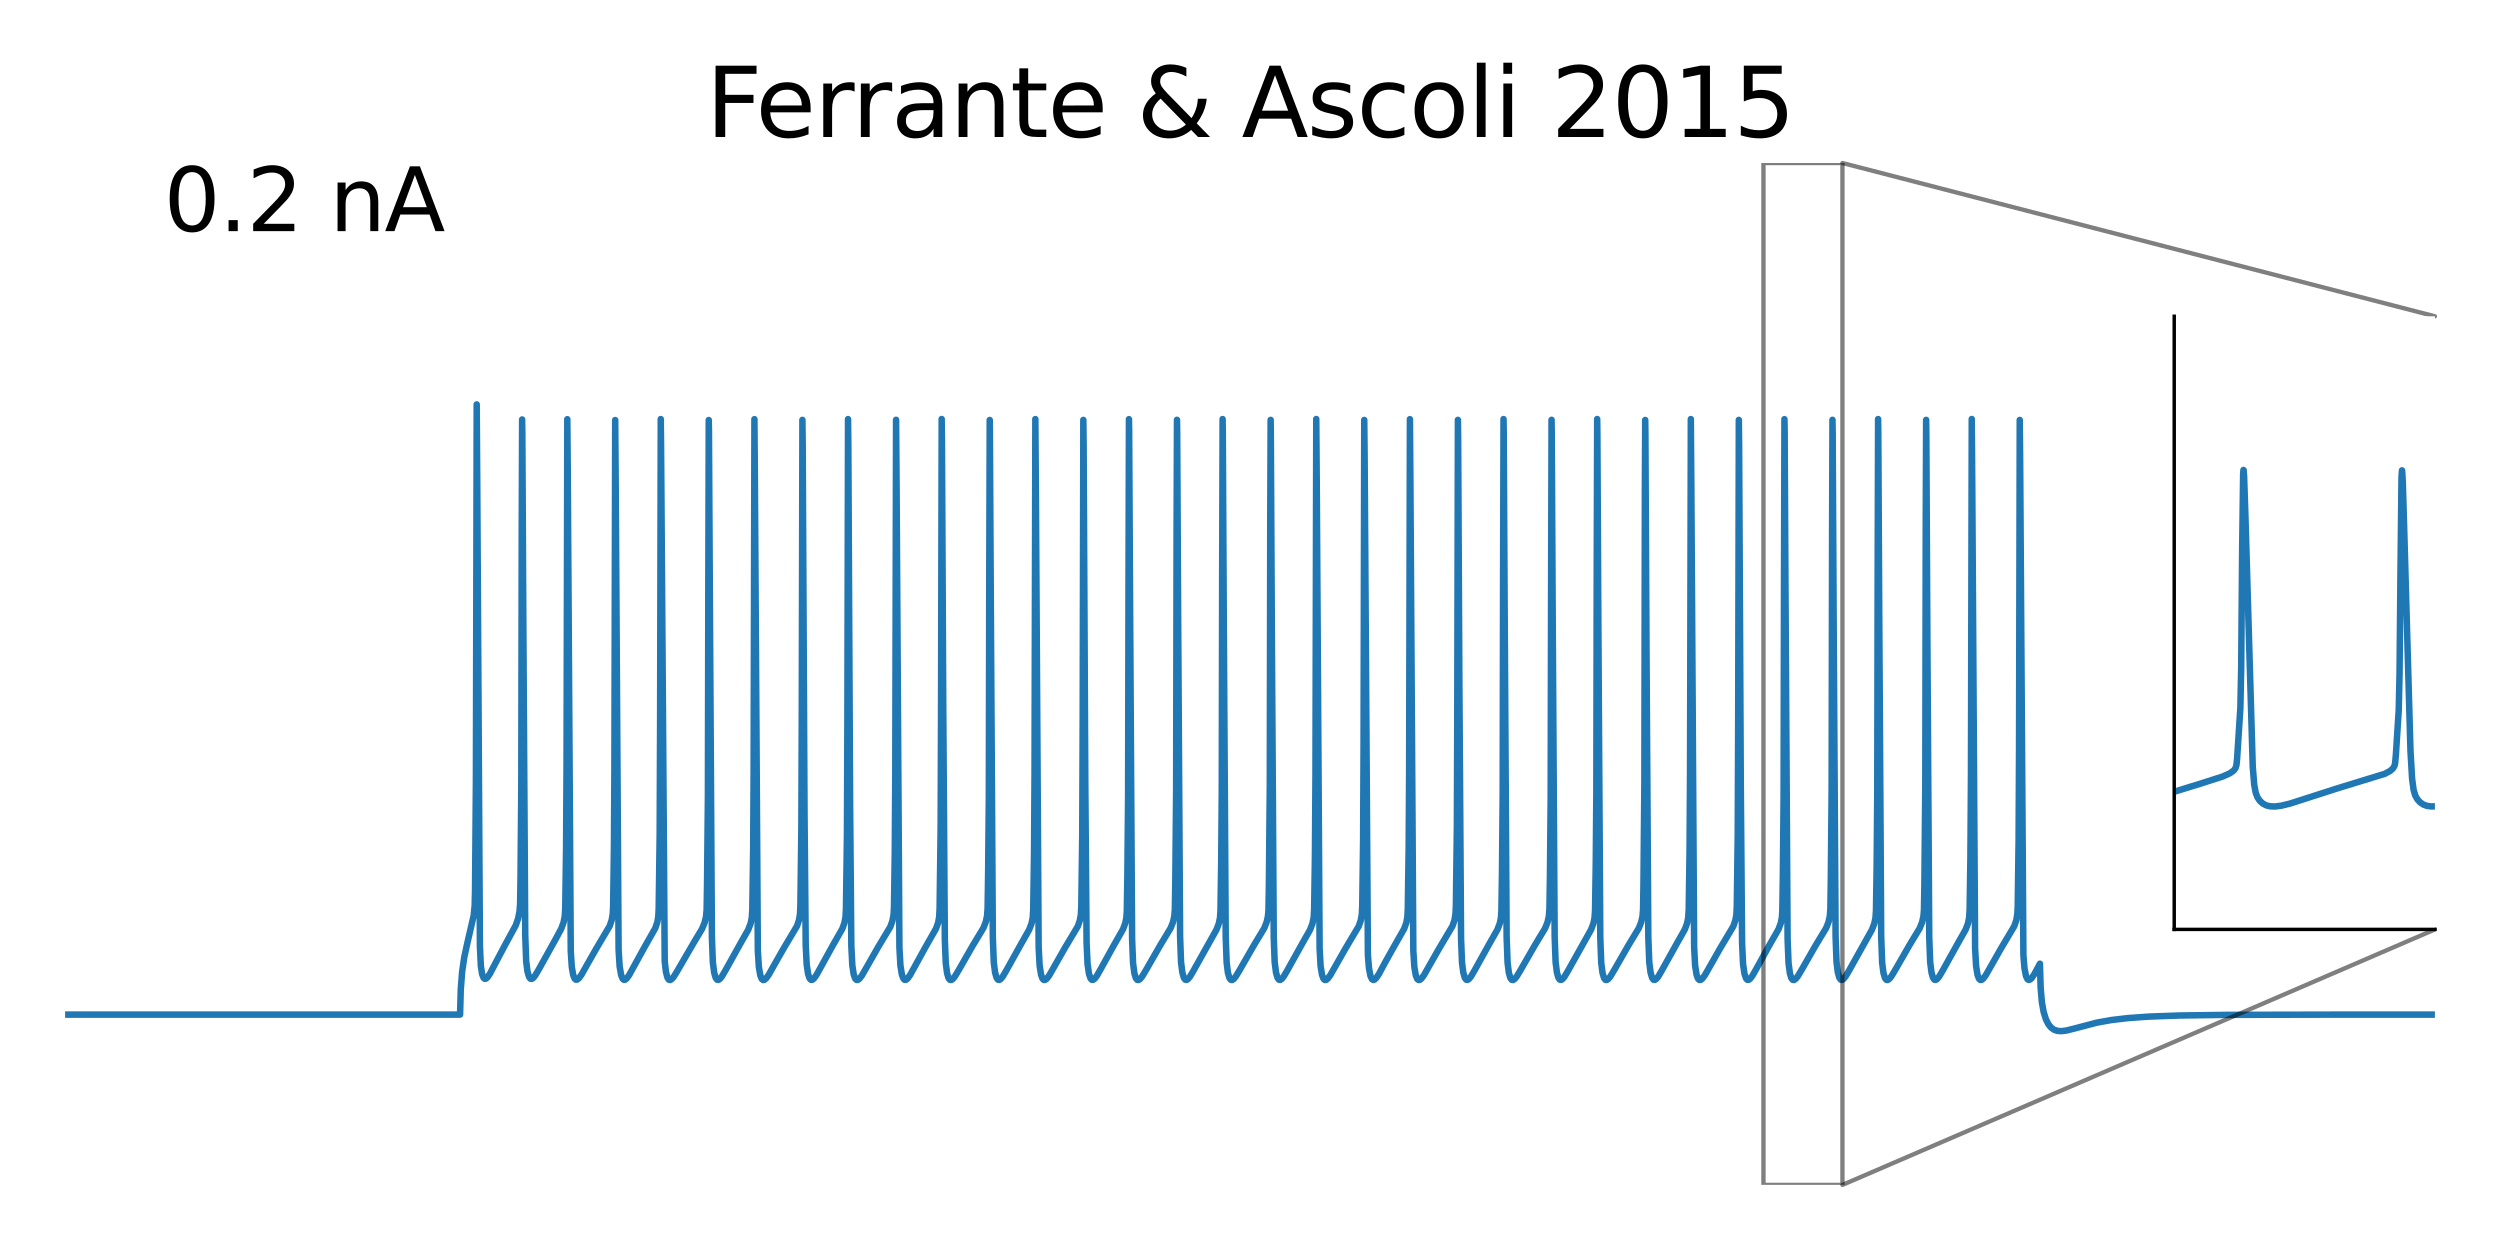 <?xml version="1.0" encoding="utf-8" standalone="no"?>
<!DOCTYPE svg PUBLIC "-//W3C//DTD SVG 1.1//EN"
  "http://www.w3.org/Graphics/SVG/1.1/DTD/svg11.dtd">
<svg xmlns:xlink="http://www.w3.org/1999/xlink" width="576pt" height="288pt" viewBox="0 0 576 288" xmlns="http://www.w3.org/2000/svg" version="1.1">
 <defs>
  <style type="text/css">*{stroke-linejoin: round; stroke-linecap: butt}</style>
 </defs>
 <g id="figure_1">
  <g id="patch_1">
   <path d="M 0 288 
L 576 288 
L 576 0 
L 0 0 
z
" style="fill: #ffffff"/>
  </g>
  <g id="axes_1">
   <g id="line2d_1">
    <path d="M 15 233.76 
L 106 233.76 
L 106.159 228 
L 106.478 223.879 
L 106.967 220.543 
L 107.672 217.29 
L 109.151 210.893 
L 109.367 208.609 
L 109.447 205.232 
L 109.651 179.806 
L 109.833 93.177 
L 109.959 111.836 
L 110.573 218.07 
L 110.789 222.615 
L 111.085 224.437 
L 111.415 225.289 
L 111.699 225.521 
L 111.972 225.473 
L 112.336 225.15 
L 112.905 224.301 
L 114.053 222.093 
L 116.283 217.881 
L 118.831 213.195 
L 119.377 211.628 
L 119.695 210.02 
L 119.832 208.255 
L 119.923 202.581 
L 120.105 181.639 
L 120.207 122.349 
L 120.298 96.65 
L 120.344 99.703 
L 120.56 141.162 
L 121.015 215.507 
L 121.231 221.491 
L 121.527 223.811 
L 121.879 225.043 
L 122.198 225.484 
L 122.482 225.543 
L 122.801 225.368 
L 123.267 224.82 
L 124.052 223.498 
L 128.113 216.21 
L 129.33 213.935 
L 129.853 212.498 
L 130.115 211.154 
L 130.229 209.273 
L 130.422 195.625 
L 130.536 175.69 
L 130.707 96.585 
L 130.809 108.519 
L 131.503 219.136 
L 131.742 222.808 
L 132.071 224.671 
L 132.413 225.498 
L 132.708 225.728 
L 133.004 225.684 
L 133.391 225.369 
L 133.982 224.554 
L 135.143 222.49 
L 137.406 218.517 
L 140.466 213.359 
L 140.933 211.987 
L 141.172 210.589 
L 141.262 208.872 
L 141.456 194.904 
L 141.558 177.03 
L 141.74 96.786 
L 141.843 109.802 
L 142.525 218.835 
L 142.764 222.655 
L 143.105 224.632 
L 143.446 225.497 
L 143.754 225.754 
L 144.038 225.717 
L 144.402 225.422 
L 144.959 224.647 
L 146.04 222.679 
L 148.44 218.321 
L 150.965 213.875 
L 151.443 212.489 
L 151.671 211.159 
L 151.762 209.325 
L 151.989 192.252 
L 152.091 165.781 
L 152.239 96.557 
L 152.308 102.605 
L 153.149 221.487 
L 153.434 223.94 
L 153.786 225.262 
L 154.105 225.723 
L 154.389 225.795 
L 154.719 225.629 
L 155.185 225.111 
L 155.959 223.868 
L 160.02 216.889 
L 161.738 214.033 
L 162.34 212.589 
L 162.659 211.26 
L 162.807 209.604 
L 162.898 204.179 
L 163.102 183.368 
L 163.194 135.8 
L 163.296 96.778 
L 163.341 99.127 
L 163.535 135.451 
L 164.024 216.069 
L 164.24 221.726 
L 164.547 224.098 
L 164.9 225.306 
L 165.218 225.724 
L 165.503 225.769 
L 165.833 225.573 
L 166.31 224.995 
L 167.129 223.599 
L 170.667 217.246 
L 172.396 214.202 
L 172.942 212.773 
L 173.215 211.424 
L 173.329 209.547 
L 173.533 195.136 
L 173.636 177.734 
L 173.818 96.578 
L 173.92 109.621 
L 174.603 219.028 
L 174.841 222.805 
L 175.171 224.708 
L 175.513 225.555 
L 175.82 225.797 
L 176.115 225.751 
L 176.502 225.434 
L 177.094 224.617 
L 178.265 222.53 
L 180.506 218.6 
L 183.634 213.341 
L 184.089 211.98 
L 184.317 210.603 
L 184.408 208.709 
L 184.635 190.684 
L 184.726 165.474 
L 184.874 96.741 
L 184.942 102.652 
L 185.363 187.452 
L 185.636 217.799 
L 185.864 222.273 
L 186.194 224.431 
L 186.546 225.443 
L 186.853 225.753 
L 187.138 225.749 
L 187.49 225.492 
L 188.025 224.782 
L 189.003 223.035 
L 191.688 218.16 
L 194.077 213.97 
L 194.566 212.598 
L 194.805 211.298 
L 194.907 209.406 
L 195.135 192.461 
L 195.237 166.741 
L 195.385 96.559 
L 195.453 102.326 
L 195.863 185.279 
L 196.147 217.966 
L 196.374 222.411 
L 196.693 224.492 
L 197.034 225.469 
L 197.341 225.778 
L 197.626 225.777 
L 197.978 225.535 
L 198.513 224.857 
L 199.468 223.218 
L 202.267 218.302 
L 205.122 213.543 
L 205.611 212.187 
L 205.873 210.79 
L 205.975 209.044 
L 206.157 196.28 
L 206.271 178.376 
L 206.453 96.728 
L 206.566 111.192 
L 207.226 218.345 
L 207.454 222.42 
L 207.784 224.496 
L 208.136 225.471 
L 208.443 225.761 
L 208.728 225.745 
L 209.08 225.479 
L 209.615 224.76 
L 210.605 222.985 
L 213.232 218.211 
L 215.666 213.936 
L 216.155 212.541 
L 216.383 211.266 
L 216.485 209.244 
L 216.724 190.61 
L 216.815 164.821 
L 216.963 96.544 
L 217.02 101.171 
L 217.327 163.272 
L 217.691 216.61 
L 217.907 221.955 
L 218.214 224.249 
L 218.556 225.369 
L 218.874 225.757 
L 219.159 225.79 
L 219.5 225.584 
L 220 224.986 
L 220.865 223.544 
L 224.141 217.829 
L 226.575 213.806 
L 227.121 212.413 
L 227.417 211.039 
L 227.542 209.318 
L 227.667 201.067 
L 227.826 183.576 
L 227.917 136.512 
L 228.031 96.767 
L 228.065 99.028 
L 228.247 132.861 
L 228.748 216.023 
L 228.964 221.715 
L 229.271 224.095 
L 229.624 225.306 
L 229.942 225.725 
L 230.226 225.771 
L 230.556 225.575 
L 231.034 224.998 
L 231.853 223.602 
L 235.402 217.23 
L 237.12 214.205 
L 237.666 212.779 
L 237.939 211.436 
L 238.052 209.598 
L 238.246 196.246 
L 238.359 178.159 
L 238.542 96.559 
L 238.655 111.542 
L 239.304 218.219 
L 239.531 222.478 
L 239.861 224.569 
L 240.202 225.5 
L 240.509 225.786 
L 240.805 225.767 
L 241.169 225.495 
L 241.726 224.762 
L 242.75 222.976 
L 245.298 218.493 
L 248.324 213.425 
L 248.79 212.077 
L 249.029 210.73 
L 249.132 208.777 
L 249.348 192.285 
L 249.45 166.278 
L 249.598 96.748 
L 249.666 102.422 
L 250.053 180.669 
L 250.349 217.271 
L 250.576 222.141 
L 250.895 224.325 
L 251.247 225.401 
L 251.554 225.744 
L 251.839 225.758 
L 252.18 225.529 
L 252.692 224.873 
L 253.602 223.275 
L 256.571 217.898 
L 258.755 214.075 
L 259.267 212.688 
L 259.517 211.411 
L 259.619 209.885 
L 259.745 201.73 
L 259.915 183.522 
L 260.006 135.733 
L 260.108 96.577 
L 260.154 99.054 
L 260.347 135.744 
L 260.837 216.346 
L 261.053 221.894 
L 261.36 224.226 
L 261.701 225.361 
L 262.019 225.757 
L 262.304 225.793 
L 262.645 225.591 
L 263.146 224.995 
L 263.999 223.575 
L 267.332 217.766 
L 269.72 213.817 
L 270.266 212.43 
L 270.562 211.075 
L 270.687 209.464 
L 270.79 202.978 
L 270.983 182.054 
L 271.085 123.083 
L 271.176 96.728 
L 271.222 99.753 
L 271.438 141.435 
L 271.893 215.746 
L 272.109 221.651 
L 272.405 224.009 
L 272.757 225.269 
L 273.076 225.712 
L 273.36 225.773 
L 273.679 225.598 
L 274.145 225.053 
L 274.93 223.737 
L 278.832 216.772 
L 280.276 214.192 
L 280.822 212.756 
L 281.084 211.475 
L 281.198 209.774 
L 281.357 199.203 
L 281.493 182.709 
L 281.584 133.014 
L 281.687 96.555 
L 281.732 99.46 
L 281.949 141.317 
L 282.404 215.911 
L 282.62 221.792 
L 282.915 224.126 
L 283.268 225.341 
L 283.587 225.749 
L 283.871 225.793 
L 284.212 225.595 
L 284.701 225.021 
L 285.543 223.629 
L 288.99 217.636 
L 291.265 213.88 
L 291.833 212.456 
L 292.129 211.131 
L 292.254 209.668 
L 292.345 204.365 
L 292.561 181.182 
L 292.664 120.778 
L 292.755 96.741 
L 292.8 100.159 
L 293.039 146.989 
L 293.471 215.932 
L 293.688 221.694 
L 293.995 224.086 
L 294.347 225.303 
L 294.666 225.724 
L 294.95 225.771 
L 295.28 225.577 
L 295.758 225 
L 296.577 223.605 
L 300.126 217.233 
L 301.843 214.209 
L 302.389 212.784 
L 302.662 211.448 
L 302.776 209.656 
L 302.958 197.29 
L 303.083 178.656 
L 303.265 96.546 
L 303.379 111.241 
L 304.039 218.566 
L 304.266 222.572 
L 304.596 224.607 
L 304.937 225.514 
L 305.245 225.788 
L 305.54 225.761 
L 305.916 225.472 
L 306.484 224.71 
L 307.554 222.83 
L 309.988 218.55 
L 313.07 213.375 
L 313.526 212.038 
L 313.764 210.635 
L 313.855 208.843 
L 314.06 193.696 
L 314.163 172.386 
L 314.322 96.764 
L 314.413 105.881 
L 315.163 220.059 
L 315.414 223.13 
L 315.766 224.887 
L 316.108 225.604 
L 316.403 225.779 
L 316.699 225.694 
L 317.097 225.317 
L 317.723 224.376 
L 319.145 221.714 
L 321.158 218.127 
L 323.524 213.977 
L 324.013 212.61 
L 324.252 211.327 
L 324.354 209.538 
L 324.559 195.115 
L 324.662 177.657 
L 324.844 96.582 
L 324.946 109.665 
L 325.628 219.036 
L 325.867 222.807 
L 326.197 224.71 
L 326.538 225.556 
L 326.846 225.797 
L 327.141 225.751 
L 327.528 225.434 
L 328.12 224.617 
L 329.291 222.53 
L 331.532 218.6 
L 334.66 213.341 
L 335.115 211.98 
L 335.343 210.603 
L 335.434 208.706 
L 335.661 190.676 
L 335.752 165.441 
L 335.9 96.74 
L 335.957 101.011 
L 336.241 157.935 
L 336.628 216.267 
L 336.844 221.771 
L 337.151 224.115 
L 337.504 225.313 
L 337.822 225.725 
L 338.107 225.767 
L 338.437 225.569 
L 338.926 224.972 
L 339.768 223.529 
L 343.157 217.427 
L 345 214.195 
L 345.546 212.762 
L 345.808 211.488 
L 345.921 209.831 
L 346.058 200.864 
L 346.217 183.123 
L 346.308 134.374 
L 346.411 96.559 
L 346.456 99.252 
L 346.661 138.525 
L 347.127 215.817 
L 347.343 221.772 
L 347.639 224.118 
L 347.992 225.339 
L 348.31 225.749 
L 348.595 225.794 
L 348.936 225.598 
L 349.425 225.024 
L 350.255 223.653 
L 353.748 217.585 
L 355.977 213.907 
L 356.546 212.498 
L 356.853 211.143 
L 356.989 209.417 
L 357.103 202.075 
L 357.274 184.327 
L 357.365 139.207 
L 357.478 96.728 
L 357.524 99.952 
L 357.752 144.211 
L 358.195 215.84 
L 358.411 221.673 
L 358.707 224.019 
L 359.06 225.274 
L 359.378 225.715 
L 359.663 225.774 
L 359.981 225.598 
L 360.447 225.052 
L 361.232 223.734 
L 365.123 216.788 
L 366.579 214.188 
L 367.125 212.75 
L 367.386 211.46 
L 367.5 209.712 
L 367.671 198.262 
L 367.796 182.265 
L 367.887 131.592 
L 367.989 96.544 
L 368.034 99.669 
L 368.262 144.124 
L 368.706 216.013 
L 368.922 221.816 
L 369.217 224.136 
L 369.57 225.346 
L 369.889 225.751 
L 370.173 225.793 
L 370.514 225.594 
L 371.003 225.019 
L 371.845 223.626 
L 375.28 217.651 
L 377.567 213.877 
L 378.135 212.451 
L 378.431 211.12 
L 378.556 209.628 
L 378.647 204.241 
L 378.863 180.722 
L 378.977 112.912 
L 379.057 96.767 
L 379.102 100.377 
L 379.353 149.765 
L 379.774 216.023 
L 379.99 221.716 
L 380.297 224.095 
L 380.649 225.306 
L 380.968 225.725 
L 381.252 225.771 
L 381.582 225.575 
L 382.06 224.998 
L 382.879 223.602 
L 386.428 217.23 
L 388.146 214.205 
L 388.692 212.779 
L 388.964 211.436 
L 389.078 209.598 
L 389.272 196.246 
L 389.385 178.157 
L 389.567 96.559 
L 389.681 111.543 
L 390.329 218.219 
L 390.557 222.479 
L 390.887 224.569 
L 391.228 225.5 
L 391.535 225.786 
L 391.831 225.767 
L 392.195 225.495 
L 392.752 224.762 
L 393.776 222.976 
L 396.324 218.493 
L 399.35 213.425 
L 399.816 212.077 
L 400.055 210.73 
L 400.158 208.777 
L 400.374 192.285 
L 400.476 166.274 
L 400.624 96.748 
L 400.692 102.423 
L 401.079 180.671 
L 401.375 217.271 
L 401.602 222.141 
L 401.921 224.325 
L 402.273 225.401 
L 402.58 225.744 
L 402.865 225.758 
L 403.206 225.529 
L 403.718 224.873 
L 404.628 223.275 
L 407.597 217.898 
L 409.781 214.075 
L 410.293 212.688 
L 410.543 211.411 
L 410.645 209.885 
L 410.77 201.73 
L 410.941 183.52 
L 411.032 135.727 
L 411.134 96.577 
L 411.18 99.055 
L 411.373 135.745 
L 411.862 216.346 
L 412.079 221.894 
L 412.386 224.226 
L 412.727 225.361 
L 413.045 225.757 
L 413.33 225.793 
L 413.671 225.591 
L 414.171 224.995 
L 415.025 223.575 
L 418.358 217.766 
L 420.746 213.816 
L 421.292 212.43 
L 421.588 211.075 
L 421.713 209.464 
L 421.815 202.978 
L 422.009 182.052 
L 422.111 123.078 
L 422.202 96.728 
L 422.248 99.754 
L 422.464 141.436 
L 422.919 215.746 
L 423.135 221.651 
L 423.431 224.009 
L 423.783 225.269 
L 424.102 225.712 
L 424.386 225.773 
L 424.705 225.598 
L 425.171 225.053 
L 425.956 223.737 
L 429.858 216.772 
L 431.302 214.192 
L 431.848 212.756 
L 432.11 211.475 
L 432.224 209.774 
L 432.383 199.203 
L 432.519 182.707 
L 432.61 133.008 
L 432.713 96.555 
L 432.758 99.461 
L 432.974 141.319 
L 433.429 215.912 
L 433.646 221.793 
L 433.941 224.126 
L 434.294 225.341 
L 434.612 225.749 
L 434.897 225.793 
L 435.238 225.595 
L 435.727 225.021 
L 436.569 223.629 
L 440.015 217.636 
L 442.291 213.88 
L 442.859 212.456 
L 443.155 211.131 
L 443.28 209.667 
L 443.371 204.365 
L 443.587 181.18 
L 443.69 120.773 
L 443.781 96.741 
L 443.826 100.16 
L 444.065 146.99 
L 444.497 215.932 
L 444.713 221.694 
L 445.021 224.086 
L 445.373 225.303 
L 445.692 225.724 
L 445.976 225.771 
L 446.306 225.577 
L 446.784 225 
L 447.603 223.605 
L 451.152 217.233 
L 452.869 214.209 
L 453.415 212.784 
L 453.688 211.448 
L 453.802 209.656 
L 453.984 197.29 
L 454.109 178.654 
L 454.291 96.546 
L 454.405 111.242 
L 455.065 218.567 
L 455.292 222.572 
L 455.622 224.607 
L 455.963 225.514 
L 456.27 225.788 
L 456.566 225.761 
L 456.942 225.472 
L 457.51 224.71 
L 458.579 222.83 
L 461.014 218.55 
L 464.096 213.375 
L 464.551 212.038 
L 464.79 210.634 
L 464.881 208.843 
L 465.086 193.696 
L 465.188 172.382 
L 465.348 96.764 
L 465.439 105.883 
L 466.189 220.059 
L 466.44 223.13 
L 466.792 224.887 
L 467.134 225.604 
L 467.429 225.779 
L 467.725 225.694 
L 468.123 225.317 
L 468.749 224.376 
L 470 222.04 
L 470.159 227.524 
L 470.455 230.954 
L 470.865 233.198 
L 471.388 234.869 
L 471.968 236.014 
L 472.594 236.775 
L 473.265 237.25 
L 474.015 237.509 
L 474.914 237.578 
L 476.108 237.433 
L 478.065 236.939 
L 483.138 235.609 
L 486.437 235.019 
L 490.293 234.564 
L 495.218 234.218 
L 502.112 233.973 
L 513.236 233.824 
L 538.398 233.765 
L 561 233.761 
L 561 233.761 
" clip-path="url(#p0ecc219302)" style="fill: none; stroke: #1f77b4; stroke-width: 1.5; stroke-linecap: square"/>
   </g>
   <g id="text_1">
    <!-- 0.2 nA -->
    <g transform="translate(37.75 53.256) scale(0.2 -0.2)">
     <defs>
      <path id="DejaVuSans-30" d="M 2034 4250 
Q 1547 4250 1301 3770 
Q 1056 3291 1056 2328 
Q 1056 1369 1301 889 
Q 1547 409 2034 409 
Q 2525 409 2770 889 
Q 3016 1369 3016 2328 
Q 3016 3291 2770 3770 
Q 2525 4250 2034 4250 
z
M 2034 4750 
Q 2819 4750 3233 4129 
Q 3647 3509 3647 2328 
Q 3647 1150 3233 529 
Q 2819 -91 2034 -91 
Q 1250 -91 836 529 
Q 422 1150 422 2328 
Q 422 3509 836 4129 
Q 1250 4750 2034 4750 
z
" transform="scale(0.016)"/>
      <path id="DejaVuSans-2e" d="M 684 794 
L 1344 794 
L 1344 0 
L 684 0 
L 684 794 
z
" transform="scale(0.016)"/>
      <path id="DejaVuSans-32" d="M 1228 531 
L 3431 531 
L 3431 0 
L 469 0 
L 469 531 
Q 828 903 1448 1529 
Q 2069 2156 2228 2338 
Q 2531 2678 2651 2914 
Q 2772 3150 2772 3378 
Q 2772 3750 2511 3984 
Q 2250 4219 1831 4219 
Q 1534 4219 1204 4116 
Q 875 4013 500 3803 
L 500 4441 
Q 881 4594 1212 4672 
Q 1544 4750 1819 4750 
Q 2544 4750 2975 4387 
Q 3406 4025 3406 3419 
Q 3406 3131 3298 2873 
Q 3191 2616 2906 2266 
Q 2828 2175 2409 1742 
Q 1991 1309 1228 531 
z
" transform="scale(0.016)"/>
      <path id="DejaVuSans-20" transform="scale(0.016)"/>
      <path id="DejaVuSans-6e" d="M 3513 2113 
L 3513 0 
L 2938 0 
L 2938 2094 
Q 2938 2591 2744 2837 
Q 2550 3084 2163 3084 
Q 1697 3084 1428 2787 
Q 1159 2491 1159 1978 
L 1159 0 
L 581 0 
L 581 3500 
L 1159 3500 
L 1159 2956 
Q 1366 3272 1645 3428 
Q 1925 3584 2291 3584 
Q 2894 3584 3203 3211 
Q 3513 2838 3513 2113 
z
" transform="scale(0.016)"/>
      <path id="DejaVuSans-41" d="M 2188 4044 
L 1331 1722 
L 3047 1722 
L 2188 4044 
z
M 1831 4666 
L 2547 4666 
L 4325 0 
L 3669 0 
L 3244 1197 
L 1141 1197 
L 716 0 
L 50 0 
L 1831 4666 
z
" transform="scale(0.016)"/>
     </defs>
     <use xlink:href="#DejaVuSans-30"/>
     <use xlink:href="#DejaVuSans-2e" x="63.623"/>
     <use xlink:href="#DejaVuSans-32" x="95.41"/>
     <use xlink:href="#DejaVuSans-20" x="159.033"/>
     <use xlink:href="#DejaVuSans-6e" x="190.82"/>
     <use xlink:href="#DejaVuSans-41" x="254.199"/>
    </g>
   </g>
   <g id="text_2">
    <!-- Ferrante &amp; Ascoli 2015 -->
    <g transform="translate(162.658 31.56) scale(0.22 -0.22)">
     <defs>
      <path id="DejaVuSans-46" d="M 628 4666 
L 3309 4666 
L 3309 4134 
L 1259 4134 
L 1259 2759 
L 3109 2759 
L 3109 2228 
L 1259 2228 
L 1259 0 
L 628 0 
L 628 4666 
z
" transform="scale(0.016)"/>
      <path id="DejaVuSans-65" d="M 3597 1894 
L 3597 1613 
L 953 1613 
Q 991 1019 1311 708 
Q 1631 397 2203 397 
Q 2534 397 2845 478 
Q 3156 559 3463 722 
L 3463 178 
Q 3153 47 2828 -22 
Q 2503 -91 2169 -91 
Q 1331 -91 842 396 
Q 353 884 353 1716 
Q 353 2575 817 3079 
Q 1281 3584 2069 3584 
Q 2775 3584 3186 3129 
Q 3597 2675 3597 1894 
z
M 3022 2063 
Q 3016 2534 2758 2815 
Q 2500 3097 2075 3097 
Q 1594 3097 1305 2825 
Q 1016 2553 972 2059 
L 3022 2063 
z
" transform="scale(0.016)"/>
      <path id="DejaVuSans-72" d="M 2631 2963 
Q 2534 3019 2420 3045 
Q 2306 3072 2169 3072 
Q 1681 3072 1420 2755 
Q 1159 2438 1159 1844 
L 1159 0 
L 581 0 
L 581 3500 
L 1159 3500 
L 1159 2956 
Q 1341 3275 1631 3429 
Q 1922 3584 2338 3584 
Q 2397 3584 2469 3576 
Q 2541 3569 2628 3553 
L 2631 2963 
z
" transform="scale(0.016)"/>
      <path id="DejaVuSans-61" d="M 2194 1759 
Q 1497 1759 1228 1600 
Q 959 1441 959 1056 
Q 959 750 1161 570 
Q 1363 391 1709 391 
Q 2188 391 2477 730 
Q 2766 1069 2766 1631 
L 2766 1759 
L 2194 1759 
z
M 3341 1997 
L 3341 0 
L 2766 0 
L 2766 531 
Q 2569 213 2275 61 
Q 1981 -91 1556 -91 
Q 1019 -91 701 211 
Q 384 513 384 1019 
Q 384 1609 779 1909 
Q 1175 2209 1959 2209 
L 2766 2209 
L 2766 2266 
Q 2766 2663 2505 2880 
Q 2244 3097 1772 3097 
Q 1472 3097 1187 3025 
Q 903 2953 641 2809 
L 641 3341 
Q 956 3463 1253 3523 
Q 1550 3584 1831 3584 
Q 2591 3584 2966 3190 
Q 3341 2797 3341 1997 
z
" transform="scale(0.016)"/>
      <path id="DejaVuSans-74" d="M 1172 4494 
L 1172 3500 
L 2356 3500 
L 2356 3053 
L 1172 3053 
L 1172 1153 
Q 1172 725 1289 603 
Q 1406 481 1766 481 
L 2356 481 
L 2356 0 
L 1766 0 
Q 1100 0 847 248 
Q 594 497 594 1153 
L 594 3053 
L 172 3053 
L 172 3500 
L 594 3500 
L 594 4494 
L 1172 4494 
z
" transform="scale(0.016)"/>
      <path id="DejaVuSans-26" d="M 1556 2509 
Q 1272 2256 1139 2004 
Q 1006 1753 1006 1478 
Q 1006 1022 1337 719 
Q 1669 416 2169 416 
Q 2466 416 2725 514 
Q 2984 613 3213 813 
L 1556 2509 
z
M 1997 2859 
L 3584 1234 
Q 3769 1513 3872 1830 
Q 3975 2147 3994 2503 
L 4575 2503 
Q 4538 2091 4375 1687 
Q 4213 1284 3922 891 
L 4794 0 
L 4006 0 
L 3559 459 
Q 3234 181 2878 45 
Q 2522 -91 2113 -91 
Q 1359 -91 881 339 
Q 403 769 403 1441 
Q 403 1841 612 2192 
Q 822 2544 1241 2853 
Q 1091 3050 1012 3245 
Q 934 3441 934 3628 
Q 934 4134 1281 4442 
Q 1628 4750 2203 4750 
Q 2463 4750 2720 4694 
Q 2978 4638 3244 4525 
L 3244 3956 
Q 2972 4103 2725 4179 
Q 2478 4256 2266 4256 
Q 1938 4256 1733 4082 
Q 1528 3909 1528 3634 
Q 1528 3475 1620 3314 
Q 1713 3153 1997 2859 
z
" transform="scale(0.016)"/>
      <path id="DejaVuSans-73" d="M 2834 3397 
L 2834 2853 
Q 2591 2978 2328 3040 
Q 2066 3103 1784 3103 
Q 1356 3103 1142 2972 
Q 928 2841 928 2578 
Q 928 2378 1081 2264 
Q 1234 2150 1697 2047 
L 1894 2003 
Q 2506 1872 2764 1633 
Q 3022 1394 3022 966 
Q 3022 478 2636 193 
Q 2250 -91 1575 -91 
Q 1294 -91 989 -36 
Q 684 19 347 128 
L 347 722 
Q 666 556 975 473 
Q 1284 391 1588 391 
Q 1994 391 2212 530 
Q 2431 669 2431 922 
Q 2431 1156 2273 1281 
Q 2116 1406 1581 1522 
L 1381 1569 
Q 847 1681 609 1914 
Q 372 2147 372 2553 
Q 372 3047 722 3315 
Q 1072 3584 1716 3584 
Q 2034 3584 2315 3537 
Q 2597 3491 2834 3397 
z
" transform="scale(0.016)"/>
      <path id="DejaVuSans-63" d="M 3122 3366 
L 3122 2828 
Q 2878 2963 2633 3030 
Q 2388 3097 2138 3097 
Q 1578 3097 1268 2742 
Q 959 2388 959 1747 
Q 959 1106 1268 751 
Q 1578 397 2138 397 
Q 2388 397 2633 464 
Q 2878 531 3122 666 
L 3122 134 
Q 2881 22 2623 -34 
Q 2366 -91 2075 -91 
Q 1284 -91 818 406 
Q 353 903 353 1747 
Q 353 2603 823 3093 
Q 1294 3584 2113 3584 
Q 2378 3584 2631 3529 
Q 2884 3475 3122 3366 
z
" transform="scale(0.016)"/>
      <path id="DejaVuSans-6f" d="M 1959 3097 
Q 1497 3097 1228 2736 
Q 959 2375 959 1747 
Q 959 1119 1226 758 
Q 1494 397 1959 397 
Q 2419 397 2687 759 
Q 2956 1122 2956 1747 
Q 2956 2369 2687 2733 
Q 2419 3097 1959 3097 
z
M 1959 3584 
Q 2709 3584 3137 3096 
Q 3566 2609 3566 1747 
Q 3566 888 3137 398 
Q 2709 -91 1959 -91 
Q 1206 -91 779 398 
Q 353 888 353 1747 
Q 353 2609 779 3096 
Q 1206 3584 1959 3584 
z
" transform="scale(0.016)"/>
      <path id="DejaVuSans-6c" d="M 603 4863 
L 1178 4863 
L 1178 0 
L 603 0 
L 603 4863 
z
" transform="scale(0.016)"/>
      <path id="DejaVuSans-69" d="M 603 3500 
L 1178 3500 
L 1178 0 
L 603 0 
L 603 3500 
z
M 603 4863 
L 1178 4863 
L 1178 4134 
L 603 4134 
L 603 4863 
z
" transform="scale(0.016)"/>
      <path id="DejaVuSans-31" d="M 794 531 
L 1825 531 
L 1825 4091 
L 703 3866 
L 703 4441 
L 1819 4666 
L 2450 4666 
L 2450 531 
L 3481 531 
L 3481 0 
L 794 0 
L 794 531 
z
" transform="scale(0.016)"/>
      <path id="DejaVuSans-35" d="M 691 4666 
L 3169 4666 
L 3169 4134 
L 1269 4134 
L 1269 2991 
Q 1406 3038 1543 3061 
Q 1681 3084 1819 3084 
Q 2600 3084 3056 2656 
Q 3513 2228 3513 1497 
Q 3513 744 3044 326 
Q 2575 -91 1722 -91 
Q 1428 -91 1123 -41 
Q 819 9 494 109 
L 494 744 
Q 775 591 1075 516 
Q 1375 441 1709 441 
Q 2250 441 2565 725 
Q 2881 1009 2881 1497 
Q 2881 1984 2565 2268 
Q 2250 2553 1709 2553 
Q 1456 2553 1204 2497 
Q 953 2441 691 2322 
L 691 4666 
z
" transform="scale(0.016)"/>
     </defs>
     <use xlink:href="#DejaVuSans-46"/>
     <use xlink:href="#DejaVuSans-65" x="52.02"/>
     <use xlink:href="#DejaVuSans-72" x="113.543"/>
     <use xlink:href="#DejaVuSans-72" x="152.906"/>
     <use xlink:href="#DejaVuSans-61" x="194.02"/>
     <use xlink:href="#DejaVuSans-6e" x="255.299"/>
     <use xlink:href="#DejaVuSans-74" x="318.678"/>
     <use xlink:href="#DejaVuSans-65" x="357.887"/>
     <use xlink:href="#DejaVuSans-20" x="419.41"/>
     <use xlink:href="#DejaVuSans-26" x="451.197"/>
     <use xlink:href="#DejaVuSans-20" x="529.176"/>
     <use xlink:href="#DejaVuSans-41" x="560.963"/>
     <use xlink:href="#DejaVuSans-73" x="629.371"/>
     <use xlink:href="#DejaVuSans-63" x="681.471"/>
     <use xlink:href="#DejaVuSans-6f" x="736.451"/>
     <use xlink:href="#DejaVuSans-6c" x="797.633"/>
     <use xlink:href="#DejaVuSans-69" x="825.416"/>
     <use xlink:href="#DejaVuSans-20" x="853.199"/>
     <use xlink:href="#DejaVuSans-32" x="884.986"/>
     <use xlink:href="#DejaVuSans-30" x="948.609"/>
     <use xlink:href="#DejaVuSans-31" x="1012.232"/>
     <use xlink:href="#DejaVuSans-35" x="1075.855"/>
    </g>
   </g>
   <g id="patch_2">
    <path d="M 406.3 273 
L 424.5 273 
L 424.5 37.56 
L 406.3 37.56 
L 406.3 273 
z
" clip-path="url(#p0ecc219302)" style="fill: none; opacity: 0.5; stroke: #000000; stroke-linejoin: miter"/>
   </g>
   <g id="patch_3">
    <path d="M 561 214.14 
Q 492.75 243.57 424.5 273 
" style="fill: none; opacity: 0.5; stroke: #000000; stroke-linecap: round"/>
   </g>
   <g id="patch_4">
    <path d="M 561 72.876 
Q 492.75 55.218 424.5 37.56 
" style="fill: none; opacity: 0.5; stroke: #000000; stroke-linecap: round"/>
   </g>
   <g id="axes_2">
    <g id="patch_5">
     <path d="M 500.94 214.14 
L 561 214.14 
L 561 72.876 
L 500.94 72.876 
z
" style="fill: #ffffff"/>
    </g>
    <g id="matplotlib.axis_1">
     <g id="xtick_1"/>
     <g id="xtick_2"/>
     <g id="xtick_3"/>
    </g>
    <g id="matplotlib.axis_2">
     <g id="ytick_1"/>
     <g id="ytick_2"/>
     <g id="ytick_3"/>
     <g id="ytick_4"/>
     <g id="ytick_5"/>
     <g id="ytick_6"/>
    </g>
    <g id="line2d_2">
     <path d="M 500.902 182.43 
L 507.021 180.541 
L 512.089 178.917 
L 513.778 178.157 
L 514.641 177.542 
L 515.054 176.994 
L 515.279 176.271 
L 515.429 174.772 
L 516.18 163.131 
L 516.368 154.058 
L 516.593 126.446 
L 516.818 109.235 
L 516.893 108.286 
L 516.931 108.311 
L 517.044 109.773 
L 517.344 118.968 
L 519.033 176.661 
L 519.371 180.799 
L 519.709 182.629 
L 520.122 183.708 
L 520.685 184.534 
L 521.36 185.143 
L 522.149 185.556 
L 523.05 185.776 
L 524.176 185.814 
L 525.64 185.628 
L 527.667 185.13 
L 531.195 183.995 
L 538.477 181.654 
L 549.476 178.277 
L 550.715 177.605 
L 551.353 177.033 
L 551.691 176.434 
L 551.841 175.803 
L 552.029 173.622 
L 552.667 163.625 
L 552.854 155.365 
L 553.042 134.665 
L 553.305 109.927 
L 553.417 108.377 
L 553.455 108.511 
L 553.605 111.078 
L 554.018 125.118 
L 555.369 172.907 
L 555.745 179.389 
L 556.083 181.944 
L 556.458 183.242 
L 556.946 184.136 
L 557.584 184.849 
L 558.335 185.363 
L 559.198 185.68 
L 560.212 185.806 
L 561 185.781 
L 561 185.781 
" clip-path="url(#pea1586c43f)" style="fill: none; stroke: #1f77b4; stroke-width: 1.5; stroke-linecap: square"/>
    </g>
    <g id="patch_6">
     <path d="M 500.94 214.14 
L 500.94 72.876 
" style="fill: none; stroke: #000000; stroke-width: 0.8; stroke-linejoin: miter; stroke-linecap: square"/>
    </g>
    <g id="patch_7">
     <path d="M 500.94 214.14 
L 561 214.14 
" style="fill: none; stroke: #000000; stroke-width: 0.8; stroke-linejoin: miter; stroke-linecap: square"/>
    </g>
   </g>
  </g>
 </g>
 <defs>
  <clipPath id="p0ecc219302">
   <rect x="15" y="37.56" width="546" height="235.44"/>
  </clipPath>
  <clipPath id="pea1586c43f">
   <rect x="500.94" y="72.876" width="60.06" height="141.264"/>
  </clipPath>
 </defs>
</svg>

